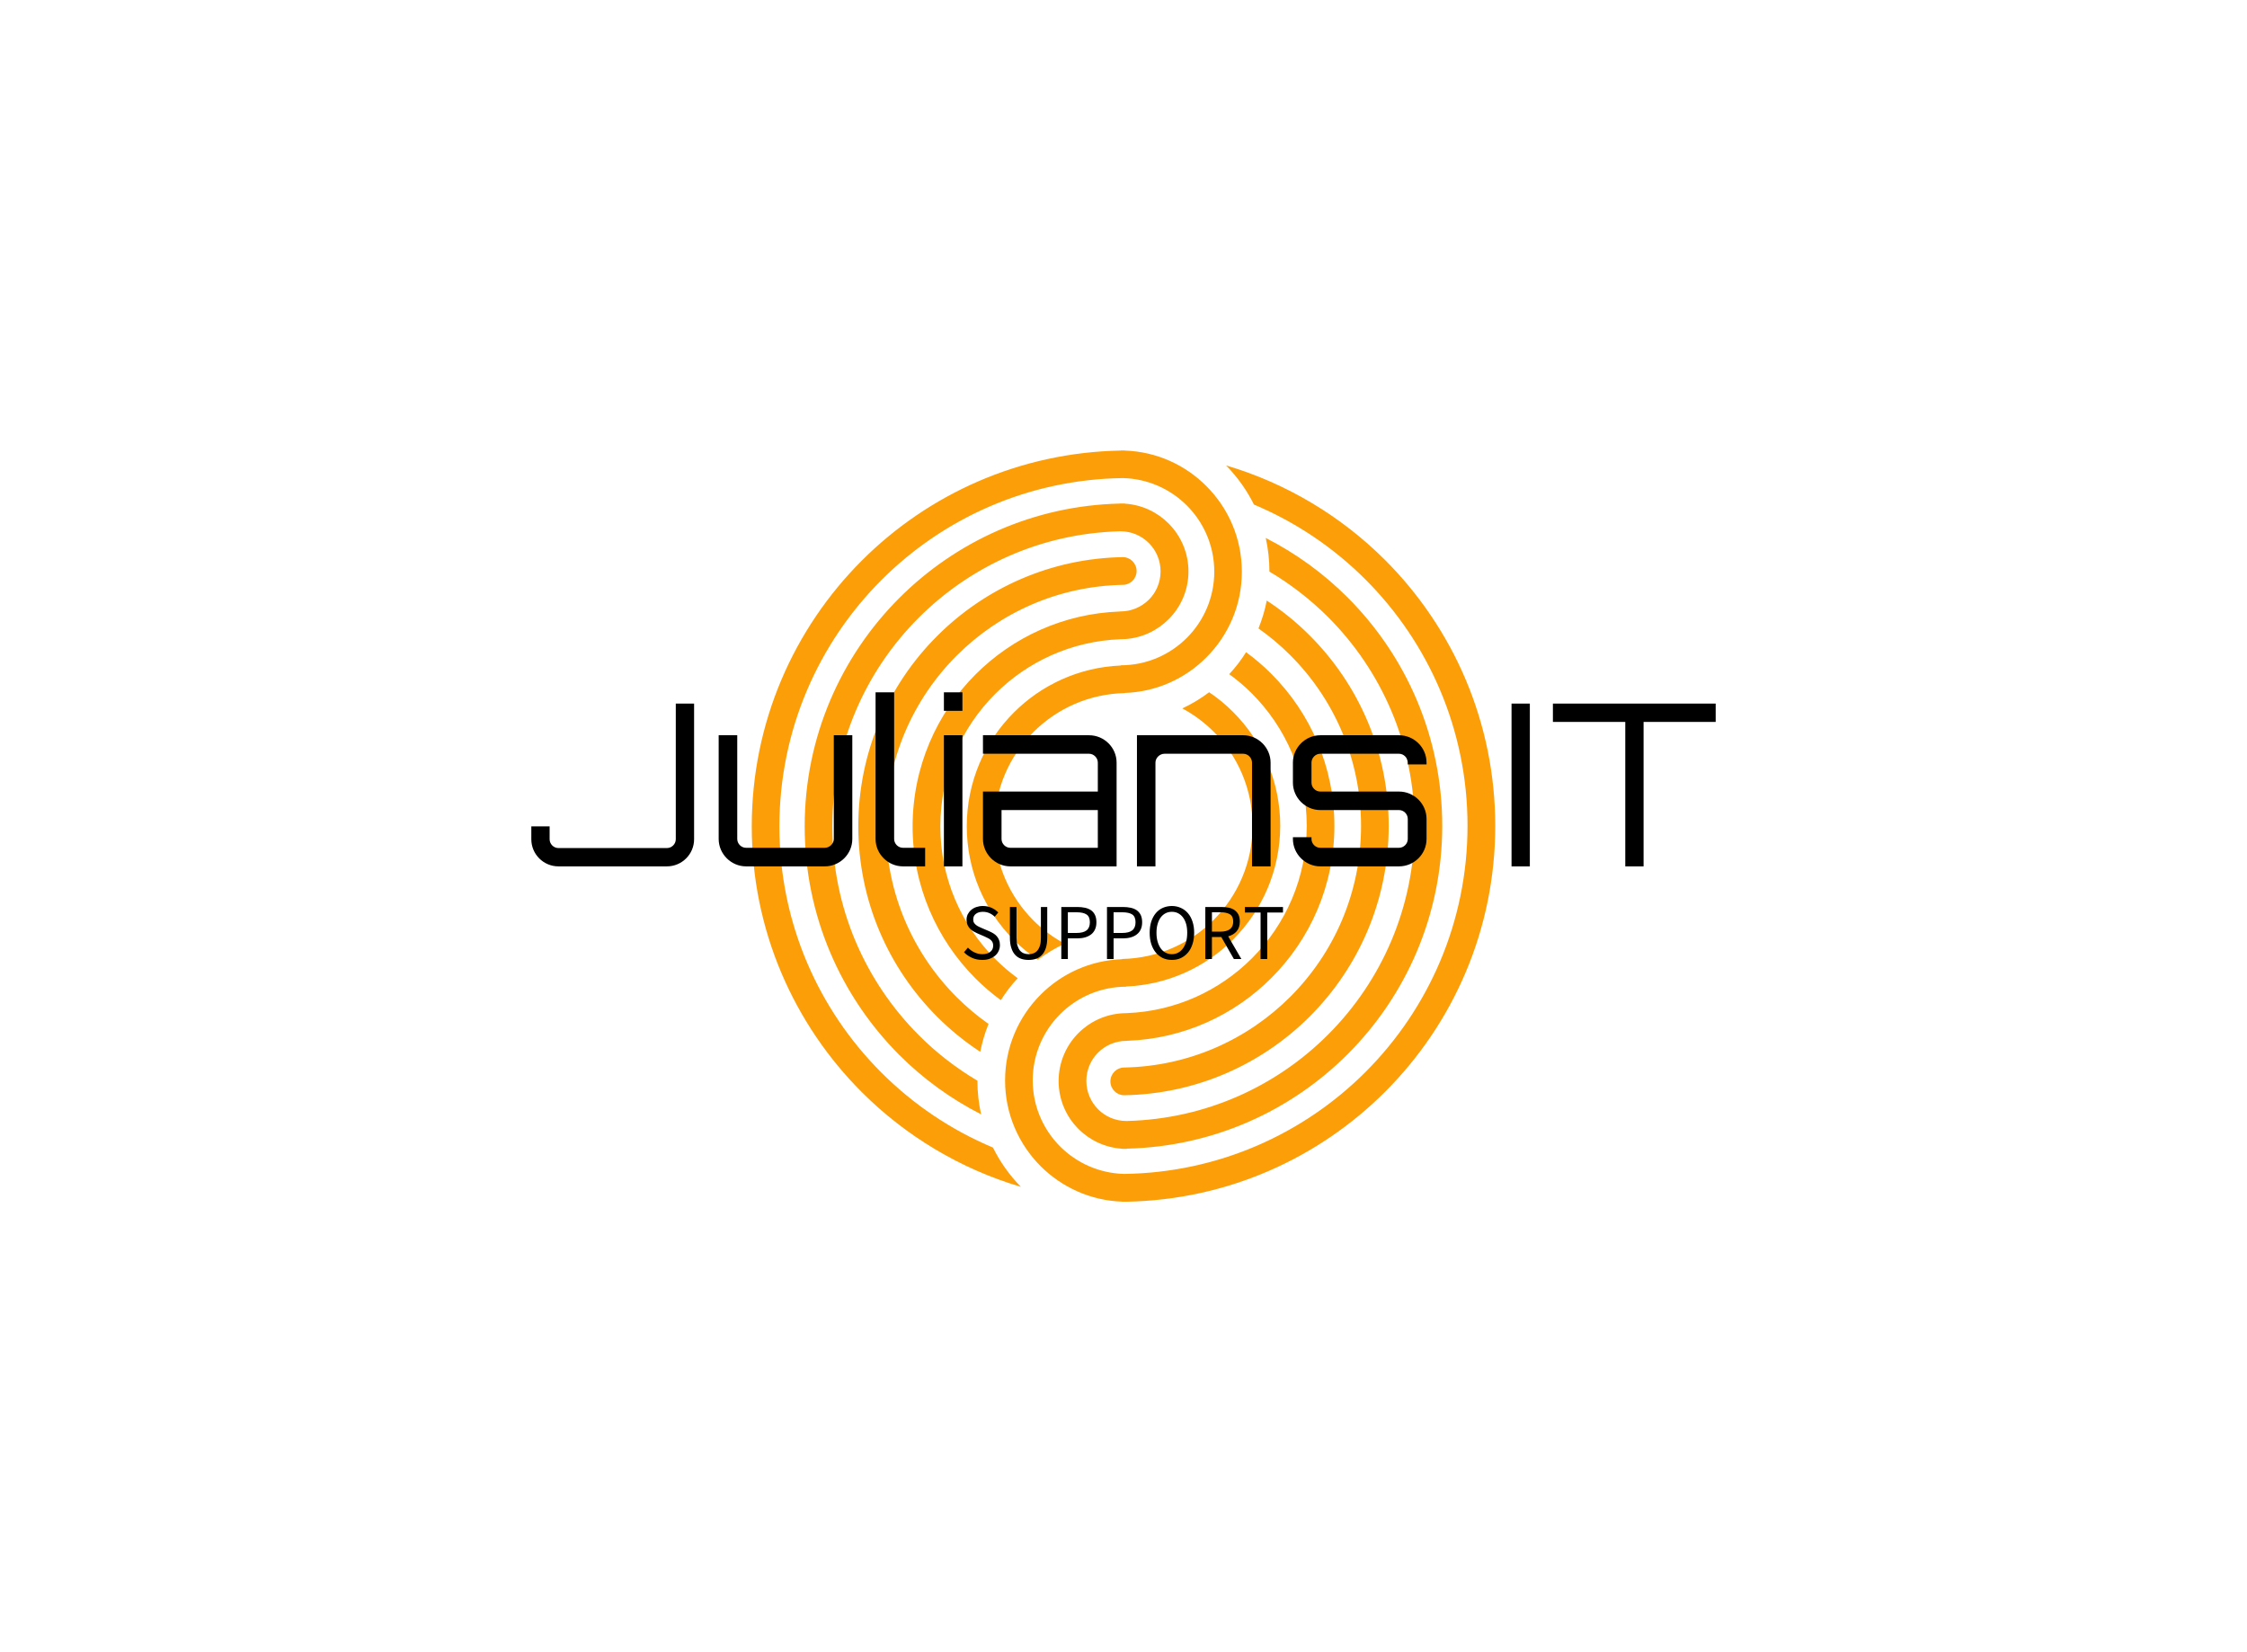 <svg data-v-0dd9719b="" version="1.0" xmlns="http://www.w3.org/2000/svg" xmlns:xlink="http://www.w3.org/1999/xlink" width="100%" height="100%" viewBox="0 0 340 250" preserveAspectRatio="xMidYMid meet" color-interpolation-filters="sRGB" style="margin: auto;"> <rect data-v-0dd9719b="" x="0" y="0" width="100%" height="100%" fill="#ffffff" fill-opacity="0" class="background"></rect> <rect data-v-0dd9719b="" x="0" y="0" width="100%" height="100%" fill="url(#watermark)" fill-opacity="1" class="watermarklayer"></rect> <g data-v-0dd9719b="" class="iconmbgsvg" transform="translate(80.395,68.165)"><g fill="#000000" hollow-target="textNormalTran"><g opacity="1" transform="matrix(1,0,0,1,33.355,0)"><g><rect fill="#000000" fill-opacity="0" stroke-width="2" x="0" y="0" width="112.5" height="113.671" class="image-rect"></rect> <svg x="0" y="0" width="112.5" height="113.671" filtersec="colorsb7159466572" class="image-svg-svg primary" style="overflow: visible;"><svg version="1.1" id="图层_1" xmlns="http://www.w3.org/2000/svg" xmlns:xlink="http://www.w3.org/1999/xlink" x="0px" y="0px" viewBox="1.94 1.28 97.06 98.07" enable-background="new 0 0 100 100" xml:space="preserve">
<path fill="#FC9E08" d="M63.86,3.23c7.95,2.35,15.06,6.66,20.77,12.36C93.51,24.48,99,36.75,99,50.29c0,13.55-5.49,25.82-14.37,34.7
	c-8.68,8.68-20.6,14.12-33.8,14.36v0l-0.28,0l-0.25,0v-0.01c-4.15-0.14-7.9-1.89-10.65-4.63c-2.86-2.87-4.64-6.82-4.64-11.19
	c0-4.37,1.77-8.33,4.64-11.2c2.74-2.75,6.49-4.49,10.65-4.63v-0.03c4.66-0.1,8.86-2.02,11.93-5.09c3.14-3.15,5.09-7.49,5.09-12.3
	c0-4.8-1.95-9.15-5.09-12.29c-1.2-1.2-2.57-2.22-4.08-3.03c1.24-0.58,2.41-1.29,3.5-2.11c1.13,0.76,2.18,1.62,3.13,2.58
	c3.8,3.8,6.15,9.05,6.15,14.85c0,5.8-2.35,11.05-6.15,14.85c-3.6,3.6-8.51,5.9-13.95,6.13v0.03c-3.37,0-6.42,1.37-8.63,3.58
	c-2.21,2.21-3.58,5.27-3.58,8.64c0,3.37,1.37,6.43,3.58,8.64c2.15,2.15,5.1,3.5,8.36,3.58c12.3-0.17,23.42-5.22,31.51-13.31
	c8.22-8.23,13.31-19.59,13.31-32.14c0-12.55-5.09-23.91-13.31-32.14c-4.14-4.14-9.08-7.49-14.57-9.79
	C66.57,6.46,65.33,4.73,63.86,3.23L63.86,3.23z M69.17,20.87c2.03,1.33,3.92,2.86,5.62,4.57c6.36,6.36,10.3,15.15,10.3,24.86
	c0,9.71-3.94,18.5-10.3,24.86c-6.23,6.23-14.8,10.14-24.27,10.29l0,0c-0.48-0.01-0.91-0.21-1.23-0.53
	c-0.33-0.33-0.53-0.78-0.53-1.28c0-0.5,0.2-0.95,0.53-1.28c0.32-0.32,0.75-0.52,1.23-0.53h0c8.48-0.15,16.14-3.65,21.72-9.23
	c5.71-5.71,9.24-13.59,9.24-22.3c0-8.71-3.53-16.6-9.24-22.3c-1.28-1.28-2.67-2.45-4.15-3.49C68.56,23.34,68.93,22.13,69.17,20.87
	L69.17,20.87z M50.86,92.45l-0.2,0l-0.37,0v-0.02c-2.22-0.14-4.22-1.1-5.7-2.58c-1.6-1.6-2.59-3.81-2.59-6.26
	c0-2.44,0.99-4.66,2.59-6.26c1.48-1.48,3.48-2.44,5.7-2.58l0,0h0.02c0.18-0.01,0.36-0.02,0.54-0.02h0.05
	c6.37-0.25,12.1-2.93,16.32-7.14c4.43-4.43,7.17-10.54,7.17-17.3c0-6.75-2.74-12.87-7.17-17.3c-0.91-0.91-1.9-1.75-2.95-2.51
	c0.82-0.88,1.56-1.84,2.2-2.87c1.17,0.86,2.28,1.8,3.3,2.83c5.08,5.08,8.23,12.1,8.23,19.85c0,7.75-3.14,14.77-8.23,19.85
	c-4.85,4.86-11.48,7.94-18.82,8.2v0.01h-0.1c-1.45,0-2.75,0.59-3.7,1.53c-0.95,0.95-1.53,2.26-1.53,3.7c0,1.44,0.59,2.75,1.53,3.7
	c0.95,0.95,2.25,1.53,3.7,1.53l0.1,0v0c10.24-0.27,19.48-4.52,26.23-11.28c6.97-6.97,11.29-16.61,11.29-27.25
	c0-10.64-4.32-20.28-11.29-27.25c-2.29-2.28-4.86-4.28-7.66-5.94v-0.02c0-1.5-0.17-2.96-0.48-4.37c3.97,2.02,7.57,4.65,10.69,7.77
	c7.63,7.63,12.35,18.17,12.35,29.81c0,11.64-4.72,22.18-12.35,29.81c-7.4,7.4-17.55,12.06-28.78,12.33v0.01H50.86L50.86,92.45z"></path>
<path fill="#FC9E08" d="M37.08,97.41c-7.95-2.35-15.06-6.66-20.77-12.36C7.43,76.17,1.94,63.9,1.94,50.35
	c0-13.55,5.49-25.82,14.37-34.7c8.68-8.68,20.6-14.12,33.8-14.36V1.28l0.28,0l0.25,0v0.01c4.15,0.14,7.9,1.88,10.64,4.63
	c2.87,2.86,4.64,6.82,4.64,11.19c0,4.37-1.77,8.33-4.64,11.19c-2.74,2.75-6.49,4.49-10.64,4.63v0.02c-4.66,0.1-8.86,2.02-11.93,5.09
	c-3.15,3.15-5.09,7.49-5.09,12.3c0,4.8,1.95,9.15,5.09,12.29c1.2,1.2,2.57,2.22,4.08,3.03c-1.24,0.58-2.41,1.29-3.5,2.1
	c-1.13-0.76-2.18-1.62-3.13-2.58c-3.8-3.8-6.15-9.05-6.15-14.85c0-5.8,2.35-11.05,6.15-14.85c3.6-3.6,8.51-5.9,13.95-6.13v-0.03
	c3.37,0,6.42-1.37,8.63-3.58c2.21-2.21,3.58-5.27,3.58-8.64c0-3.37-1.37-6.43-3.58-8.64c-2.15-2.15-5.1-3.5-8.36-3.58
	c-12.3,0.17-23.42,5.22-31.51,13.31C10.64,26.43,5.55,37.8,5.55,50.35c0,12.55,5.09,23.92,13.31,32.14
	c4.14,4.14,9.08,7.49,14.57,9.79C34.37,94.18,35.61,95.92,37.08,97.41L37.08,97.41z M31.77,79.78c-2.03-1.33-3.91-2.86-5.62-4.57
	c-6.36-6.36-10.3-15.15-10.3-24.86c0-9.71,3.93-18.5,10.3-24.86c6.23-6.23,14.8-10.14,24.27-10.29l0,0
	c0.48,0.01,0.91,0.21,1.23,0.53c0.32,0.33,0.53,0.78,0.53,1.28c0,0.5-0.2,0.95-0.53,1.28c-0.32,0.32-0.75,0.52-1.23,0.53h0
	c-8.48,0.15-16.14,3.65-21.72,9.23c-5.71,5.71-9.24,13.59-9.24,22.3c0,8.71,3.53,16.6,9.24,22.3c1.28,1.28,2.67,2.45,4.15,3.49
	C32.38,77.3,32.02,78.52,31.77,79.78L31.77,79.78z M50.08,8.2l0.2,0l0.37,0v0.02c2.22,0.14,4.22,1.1,5.7,2.58
	c1.6,1.6,2.6,3.82,2.6,6.26c0,2.45-0.99,4.66-2.6,6.26c-1.48,1.48-3.48,2.44-5.7,2.58l0,0h-0.02c-0.18,0.01-0.36,0.02-0.54,0.02
	h-0.06c-6.36,0.25-12.1,2.93-16.31,7.14c-4.43,4.43-7.16,10.54-7.16,17.3c0,6.76,2.74,12.87,7.16,17.3c0.91,0.91,1.9,1.76,2.94,2.51
	c-0.82,0.88-1.56,1.84-2.2,2.87c-1.17-0.86-2.27-1.8-3.3-2.83c-5.08-5.08-8.22-12.1-8.22-19.85c0-7.75,3.14-14.77,8.22-19.85
	c4.86-4.86,11.48-7.94,18.82-8.21v-0.01h0.1c1.44,0,2.75-0.59,3.7-1.53c0.95-0.94,1.53-2.25,1.53-3.7c0-1.44-0.58-2.75-1.53-3.7
	c-0.95-0.95-2.25-1.53-3.7-1.53l-0.1,0v0c-10.24,0.27-19.48,4.53-26.23,11.27c-6.98,6.97-11.29,16.61-11.29,27.25
	c0,10.64,4.32,20.28,11.29,27.26c2.28,2.29,4.85,4.28,7.65,5.94v0.02c0,1.5,0.17,2.96,0.48,4.37c-3.97-2.02-7.58-4.65-10.7-7.77
	C13.57,72.53,8.85,61.99,8.85,50.35s4.72-22.18,12.35-29.81C28.6,13.14,38.75,8.47,49.98,8.21V8.2L50.08,8.2L50.08,8.2z"></path>
</svg></svg> <!----></g></g> <g transform="translate(0,36.587)"><g data-gra="path-name" fill-rule="" class="tp-name" transform="matrix(1,0,0,1,0,0)" opacity="1"><g transform="scale(1)"><g><path d="M20.66-2.77L4.24-2.77C3.52-2.77 2.91-3.38 2.91-4.1L2.91-6.05 0.14-6.05 0.14-4.1C0.14-1.84 1.98 0 4.24 0L20.66 0C22.92 0 24.77-1.84 24.77-4.1L24.77-24.63 22-24.63 22-4.1C22-3.38 21.39-2.77 20.66-2.77ZM44.54-2.81L32.63-2.81C31.91-2.81 31.3-3.42 31.3-4.14L31.3-19.84 28.49-19.84 28.49-4.14C28.49-1.88 30.37 0 32.63 0L44.54 0C46.83 0 48.71-1.86 48.71-4.14L48.71-19.84 45.91-19.84 45.91-4.14C45.91-3.42 45.26-2.81 44.54-2.81ZM56.37 0L59.73 0 59.73-2.81 56.37-2.81C55.65-2.81 55.04-3.42 55.04-4.14L55.04-26.34 52.23-26.34 52.23-4.14C52.23-1.88 54.11 0 56.37 0ZM62.57 0L65.37 0 65.37-19.84 62.57-19.84ZM62.57-26.34L62.57-23.53 65.37-23.53 65.37-26.34ZM85.86-15.7L85.86-11.32 68.48-11.32 68.48-4.14C68.48-1.88 70.36 0 72.62 0L88.7 0 88.7-15.7C88.7-17.98 86.82-19.84 84.53-19.84L68.48-19.84 68.48-17.04 84.53-17.04C85.25-17.04 85.86-16.42 85.86-15.7ZM71.29-4.14L71.29-8.52 85.86-8.52 85.86-2.81 72.62-2.81C71.9-2.81 71.29-3.42 71.29-4.14ZM95.95-17.04L107.86-17.04C108.58-17.04 109.19-16.42 109.19-15.7L109.19 0 112 0 112-15.7C112-17.96 110.12-19.84 107.86-19.84L91.78-19.84 91.78 0 94.58 0 94.58-15.7C94.58-16.42 95.23-17.04 95.95-17.04ZM131.43-19.84L119.52-19.84C117.26-19.84 115.38-17.96 115.38-15.7L115.38-12.66C115.38-10.4 117.26-8.52 119.52-8.52L131.43-8.52C132.15-8.52 132.76-7.91 132.76-7.18L132.76-4.14C132.76-3.42 132.15-2.81 131.43-2.81L119.52-2.81C118.8-2.81 118.19-3.42 118.19-4.14L118.19-4.41 115.38-4.41 115.38-4.14C115.38-1.88 117.26 0 119.52 0L131.43 0C133.72 0 135.6-1.86 135.6-4.14L135.6-7.18C135.6-9.46 133.72-11.32 131.43-11.32L119.52-11.32C118.8-11.32 118.19-11.93 118.19-12.66L118.19-15.7C118.19-16.42 118.8-17.04 119.52-17.04L131.43-17.04C132.15-17.04 132.76-16.42 132.76-15.7L132.76-15.43 135.6-15.43 135.6-15.7C135.6-17.98 133.72-19.84 131.43-19.84ZM148.46 0L151.23 0 151.23-24.63 148.46-24.63ZM154.72-24.63L154.72-21.86 165.67-21.86 165.67 0 168.44 0 168.44-21.86 179.35-21.86 179.35-24.63Z" transform="translate(-0.14, 26.34)"></path></g> <!----> <!----> <!----> <!----> <!----> <!----> <!----></g></g> <g data-gra="path-slogan" fill-rule="" class="tp-slogan" fill="#000000" transform="matrix(1,0,0,1,65.47,32.34)" opacity="1"><!----> <!----> <g transform="scale(1, 1)"><g transform="scale(1)"><path d="M1.10-1.72L0.50-1.02C0.85-0.66 1.26-0.38 1.73-0.17C2.20 0.04 2.71 0.14 3.26 0.14C3.68 0.14 4.05 0.09 4.38-0.03C4.71-0.15 4.99-0.31 5.22-0.51C5.45-0.71 5.63-0.95 5.75-1.22C5.88-1.50 5.94-1.79 5.94-2.10C5.94-2.39 5.90-2.64 5.81-2.86C5.73-3.08 5.62-3.27 5.47-3.44C5.33-3.60 5.16-3.75 4.96-3.87C4.76-3.99 4.54-4.10 4.32-4.20L3.20-4.68C3.04-4.74 2.89-4.81 2.74-4.89C2.58-4.97 2.44-5.05 2.32-5.15C2.19-5.25 2.09-5.37 2.01-5.50C1.93-5.63 1.90-5.80 1.90-5.99C1.90-6.35 2.03-6.63 2.30-6.83C2.57-7.04 2.92-7.14 3.36-7.14C3.73-7.14 4.06-7.07 4.35-6.94C4.64-6.81 4.91-6.63 5.15-6.40L5.69-7.04C5.41-7.33 5.07-7.57 4.67-7.75C4.27-7.93 3.83-8.02 3.36-8.02C3-8.02 2.67-7.96 2.37-7.86C2.07-7.76 1.81-7.61 1.59-7.42C1.37-7.23 1.20-7.01 1.07-6.76C0.95-6.50 0.89-6.22 0.89-5.93C0.89-5.64 0.94-5.39 1.03-5.17C1.13-4.95 1.25-4.76 1.40-4.60C1.56-4.44 1.73-4.30 1.92-4.19C2.11-4.08 2.30-3.98 2.48-3.90L3.61-3.41C3.80-3.32 3.97-3.24 4.13-3.16C4.29-3.08 4.43-2.99 4.54-2.89C4.66-2.79 4.75-2.67 4.82-2.53C4.89-2.39 4.92-2.22 4.92-2.02C4.92-1.63 4.78-1.32 4.49-1.09C4.20-0.85 3.80-0.73 3.28-0.73C2.87-0.73 2.47-0.82 2.09-1.00C1.71-1.18 1.38-1.42 1.10-1.72ZM7.45-7.87L7.45-3.25C7.45-2.62 7.52-2.09 7.67-1.66C7.81-1.22 8.01-0.87 8.26-0.61C8.51-0.34 8.81-0.15 9.16-0.03C9.51 0.09 9.88 0.14 10.28 0.14C10.68 0.14 11.06 0.09 11.40-0.03C11.74-0.15 12.04-0.34 12.29-0.61C12.55-0.87 12.74-1.22 12.89-1.66C13.03-2.09 13.10-2.62 13.10-3.25L13.10-7.87L12.14-7.87L12.14-3.23C12.14-2.76 12.10-2.36 12-2.04C11.90-1.72 11.77-1.46 11.60-1.27C11.44-1.08 11.24-0.94 11.02-0.86C10.79-0.77 10.55-0.73 10.28-0.73C10.03-0.73 9.79-0.77 9.56-0.86C9.34-0.94 9.15-1.08 8.98-1.27C8.82-1.46 8.69-1.72 8.59-2.04C8.50-2.36 8.45-2.76 8.45-3.23L8.45-7.87ZM15.23-7.87L15.23 0L16.22 0L16.22-3.12L17.64-3.12C18.07-3.12 18.47-3.17 18.82-3.27C19.18-3.37 19.48-3.52 19.74-3.72C20.00-3.92 20.19-4.17 20.33-4.48C20.47-4.78 20.54-5.14 20.54-5.56C20.54-5.99 20.47-6.35 20.33-6.65C20.19-6.94 20.00-7.18 19.75-7.36C19.49-7.54 19.19-7.67 18.83-7.75C18.47-7.83 18.07-7.87 17.64-7.87ZM17.52-3.94L16.22-3.94L16.22-7.07L17.52-7.07C18.20-7.07 18.71-6.96 19.04-6.74C19.38-6.52 19.55-6.12 19.55-5.56C19.55-5.00 19.38-4.59 19.05-4.33C18.72-4.07 18.21-3.94 17.52-3.94ZM22.14-7.87L22.14 0L23.14 0L23.14-3.12L24.55-3.12C24.98-3.12 25.38-3.17 25.73-3.27C26.09-3.37 26.40-3.52 26.65-3.72C26.91-3.92 27.11-4.17 27.25-4.48C27.39-4.78 27.46-5.14 27.46-5.56C27.46-5.99 27.39-6.35 27.25-6.65C27.11-6.94 26.91-7.18 26.66-7.36C26.41-7.54 26.10-7.67 25.74-7.75C25.38-7.83 24.98-7.87 24.55-7.87ZM24.43-3.94L23.14-3.94L23.14-7.07L24.43-7.07C25.11-7.07 25.62-6.96 25.96-6.74C26.29-6.52 26.46-6.12 26.46-5.56C26.46-5.00 26.29-4.59 25.96-4.33C25.63-4.07 25.12-3.94 24.43-3.94ZM31.96 0.14C32.45 0.14 32.91 0.05 33.32-0.14C33.73-0.34 34.09-0.61 34.39-0.97C34.69-1.32 34.92-1.75 35.08-2.26C35.25-2.77 35.33-3.34 35.33-3.97C35.33-4.60 35.25-5.16 35.08-5.66C34.92-6.16 34.69-6.58 34.39-6.93C34.09-7.28 33.73-7.55 33.32-7.73C32.91-7.92 32.45-8.02 31.96-8.02C31.46-8.02 31.01-7.92 30.59-7.74C30.18-7.56 29.83-7.29 29.53-6.94C29.24-6.59 29.01-6.17 28.84-5.67C28.68-5.17 28.60-4.60 28.60-3.97C28.60-3.34 28.68-2.77 28.84-2.26C29.01-1.75 29.24-1.32 29.53-0.97C29.83-0.61 30.18-0.34 30.59-0.14C31.01 0.05 31.46 0.14 31.96 0.14ZM31.96-0.73C31.60-0.73 31.29-0.81 31.00-0.96C30.72-1.11 30.47-1.33 30.27-1.61C30.07-1.90 29.91-2.24 29.80-2.63C29.68-3.03 29.63-3.48 29.63-3.97C29.63-4.46 29.68-4.90 29.80-5.29C29.91-5.68 30.07-6.02 30.27-6.29C30.47-6.56 30.72-6.77 31.00-6.92C31.29-7.07 31.60-7.14 31.96-7.14C32.31-7.14 32.63-7.07 32.91-6.92C33.19-6.77 33.44-6.56 33.64-6.29C33.85-6.02 34.00-5.68 34.12-5.29C34.23-4.90 34.28-4.46 34.28-3.97C34.28-3.48 34.23-3.03 34.12-2.63C34.00-2.24 33.85-1.90 33.64-1.61C33.44-1.33 33.19-1.11 32.91-0.96C32.63-0.81 32.31-0.73 31.96-0.73ZM38.02-4.14L38.02-7.07L39.34-7.07C39.95-7.07 40.42-6.96 40.75-6.76C41.08-6.55 41.24-6.18 41.24-5.66C41.24-5.15 41.08-4.77 40.75-4.52C40.42-4.27 39.95-4.14 39.34-4.14ZM41.34 0L42.47 0L40.48-3.43C41.01-3.57 41.44-3.82 41.76-4.19C42.08-4.56 42.24-5.05 42.24-5.66C42.24-6.07 42.17-6.42 42.04-6.70C41.90-6.98 41.71-7.20 41.47-7.38C41.22-7.56 40.93-7.68 40.59-7.76C40.25-7.83 39.88-7.87 39.48-7.87L37.02-7.87L37.02 0L38.02 0L38.02-3.32L39.44-3.32ZM45.38-7.03L45.38 0L46.39 0L46.39-7.03L48.77-7.03L48.77-7.87L43.01-7.87L43.01-7.03Z" transform="translate(-0.504, 8.016)"></path></g></g></g></g></g></g><defs v-gra="od"></defs></svg>